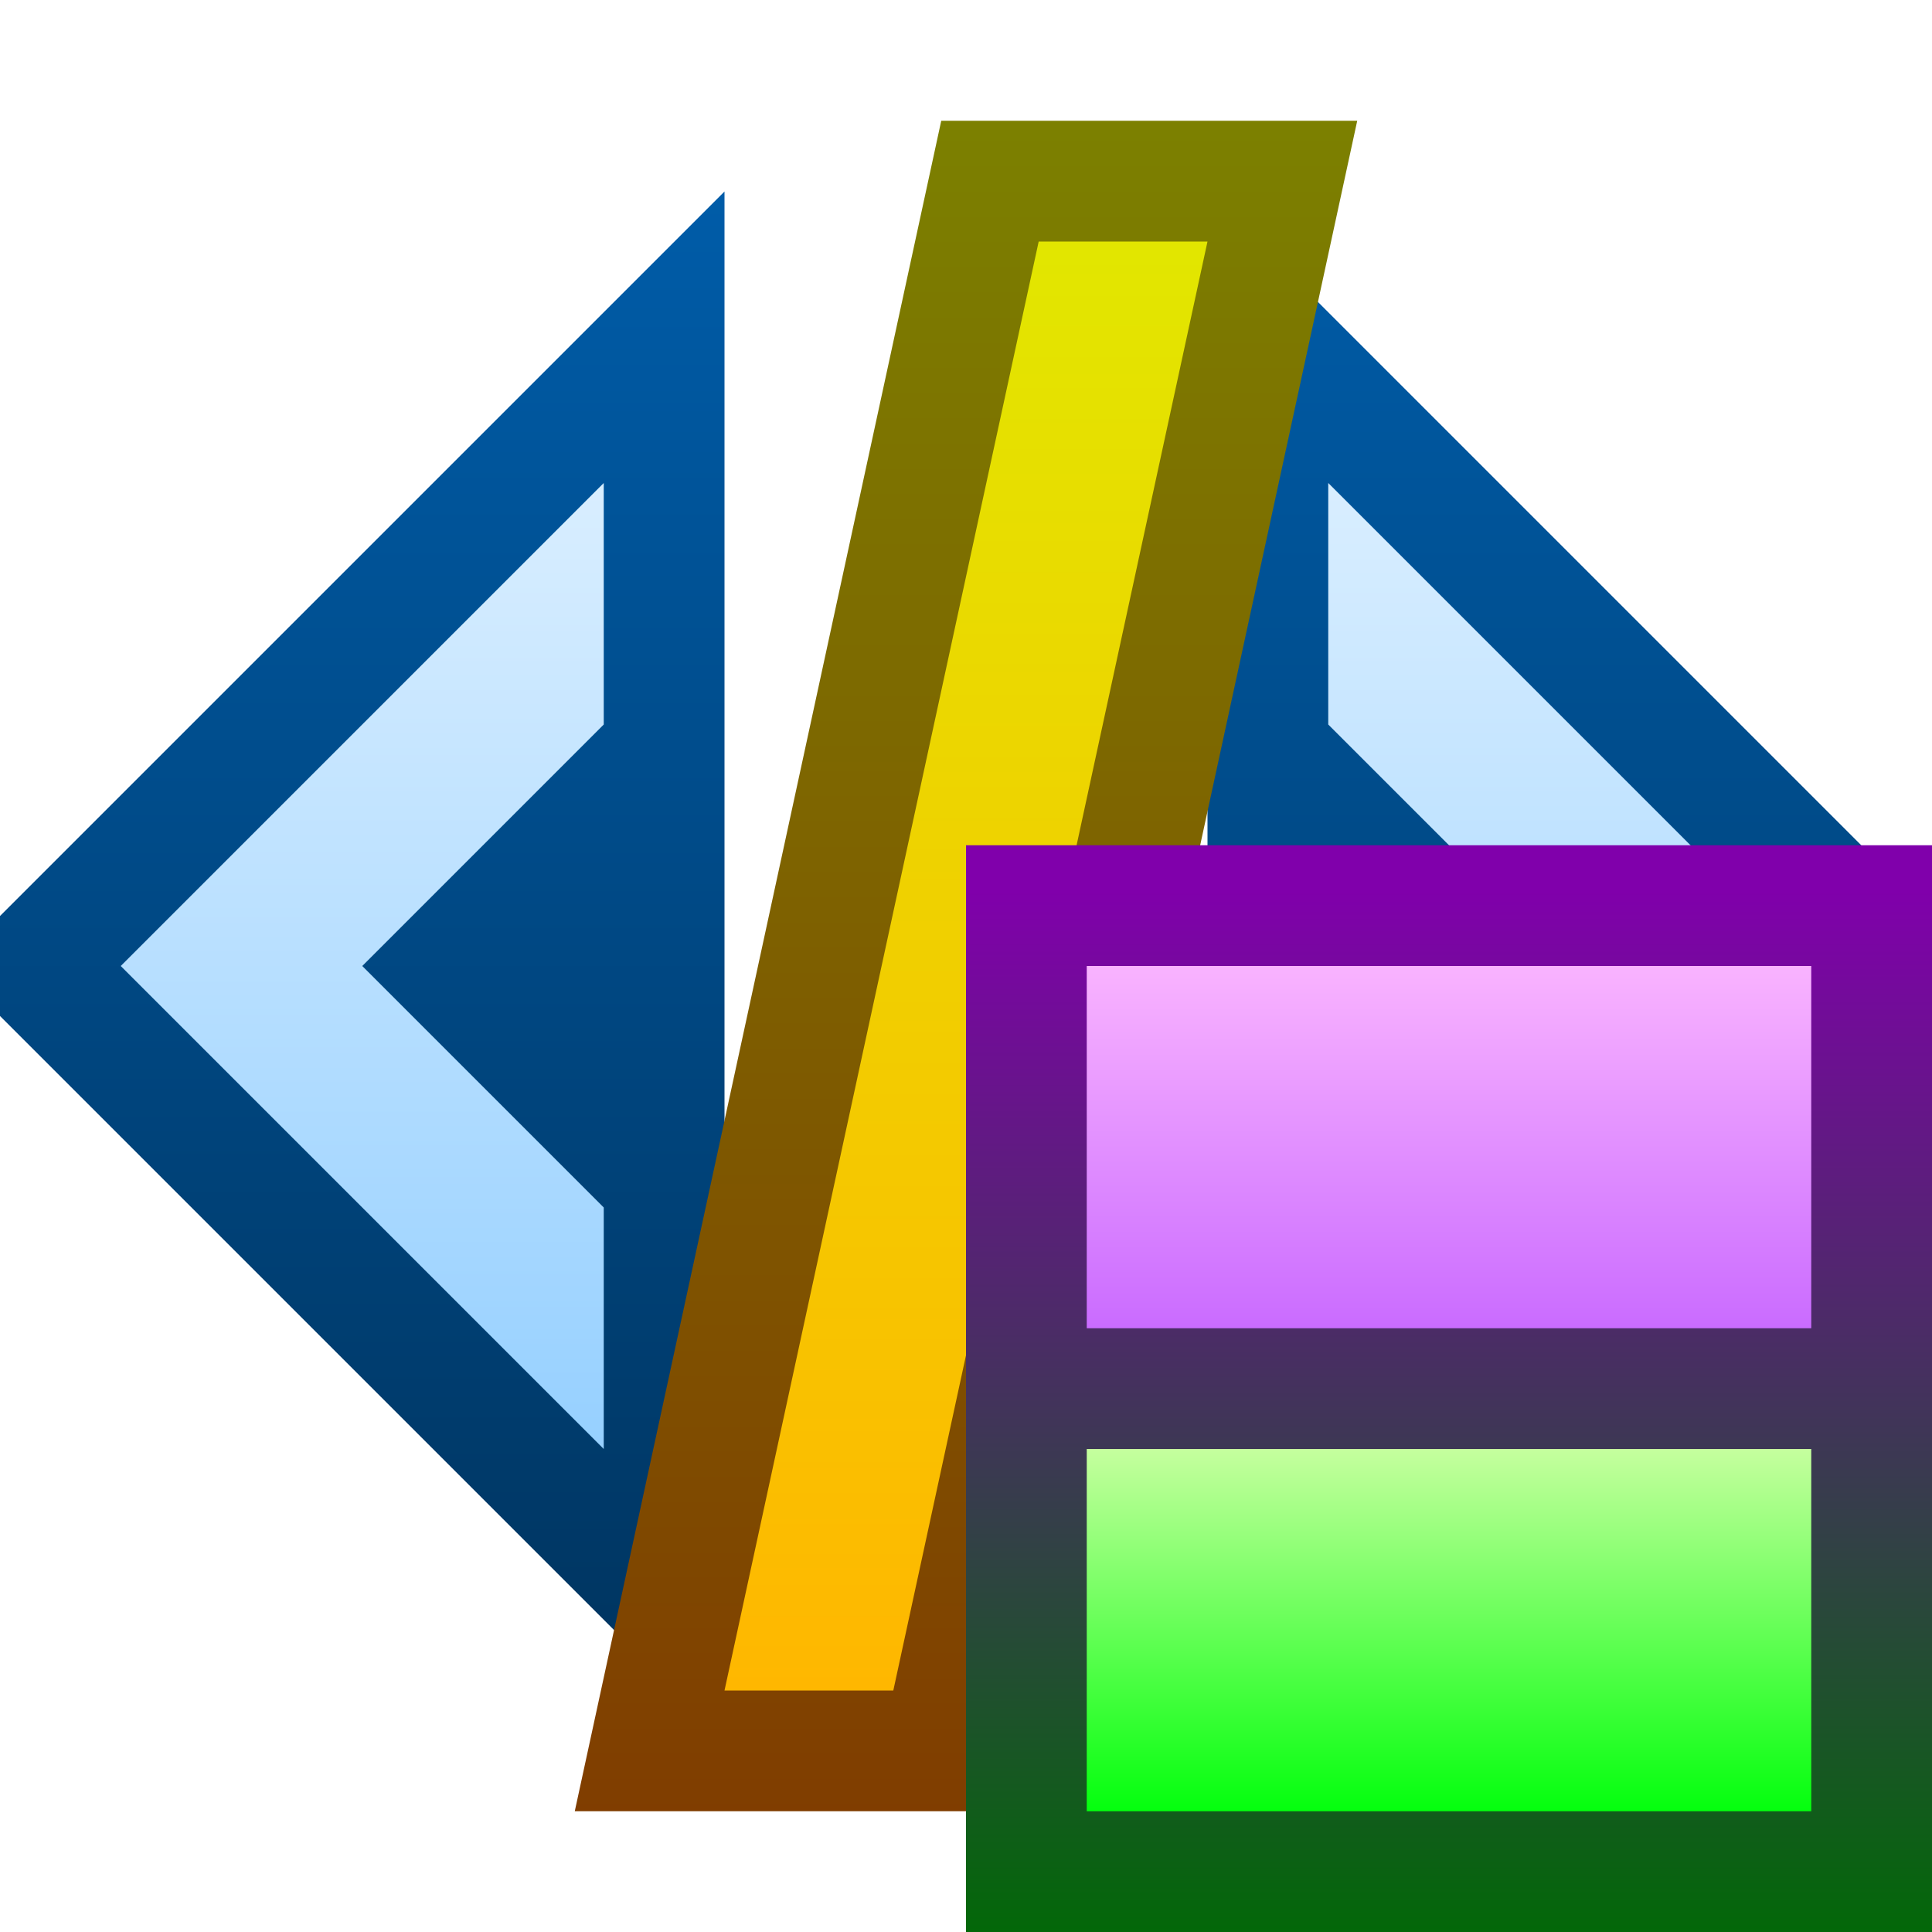 <svg ti:v="1" width="16" height="16" viewBox="0 0 16 16" xmlns="http://www.w3.org/2000/svg" xmlns:ti="urn:schemas-jetbrains-com:tisvg"><rect id="frame" width="16" height="16" fill="none"/><linearGradient id="a" x1=".5" y1="-.002" x2=".5" y2="1.002"><stop offset="0" stop-color="#005CA8"/><stop offset="1" stop-color="#00335D"/></linearGradient><path fill-rule="evenodd" d="M6 1.586l-6 6v.828l6 6m10-6l-6 6V1.586l6 6v.828z" fill="url(#a)"/><linearGradient id="b" x1=".5" y1="0" x2=".5" y2="1"><stop offset="0" stop-color="#D9EEFF"/><stop offset="1" stop-color="#96D0FF"/></linearGradient><path fill-rule="evenodd" d="M11 4v2l2 2-2 2v2l4-4M5 12L1 8l4-4v2L3 8l2 2v2z" fill="url(#b)"/><linearGradient id="c" x1=".5" y1=".004" x2=".5" y2="1.004"><stop offset="0" stop-color="#7C8000"/><stop offset="1" stop-color="#803D00"/></linearGradient><path fill-rule="evenodd" d="M4.76 15L7.795 1h3.445L8.205 15H4.76z" fill="url(#c)"/><linearGradient id="d" x1=".5" y1=".005" x2=".5" y2="1.002"><stop offset="0" stop-color="#E2E600"/><stop offset="1" stop-color="#FFB700"/></linearGradient><path fill-rule="evenodd" d="M7.398 14H6L8.602 2H10L7.398 14z" fill="url(#d)"/><linearGradient id="e" x1=".5" y1=".037" x2=".5" y2="1.025"><stop offset="0" stop-color="#8000AB"/><stop offset="1" stop-color="#006A05"/></linearGradient><path fill-rule="evenodd" d="M8 16h8V7H8v9z" fill="url(#e)"/><linearGradient id="f" x1=".5" y1="0" x2=".5" y2="1.021"><stop offset="0" stop-color="#C5FF9E"/><stop offset="1" stop-color="#00FF0B"/></linearGradient><path fill-rule="evenodd" d="M15 15H9v-3h6v3z" fill="url(#f)"/><linearGradient id="g" x1=".5" y1="0" x2=".5" y2="1.021"><stop offset="0" stop-color="#F9B3FF"/><stop offset="1" stop-color="#C96AFF"/></linearGradient><path fill-rule="evenodd" d="M15 11H9V8h6v3z" fill="url(#g)"/></svg>